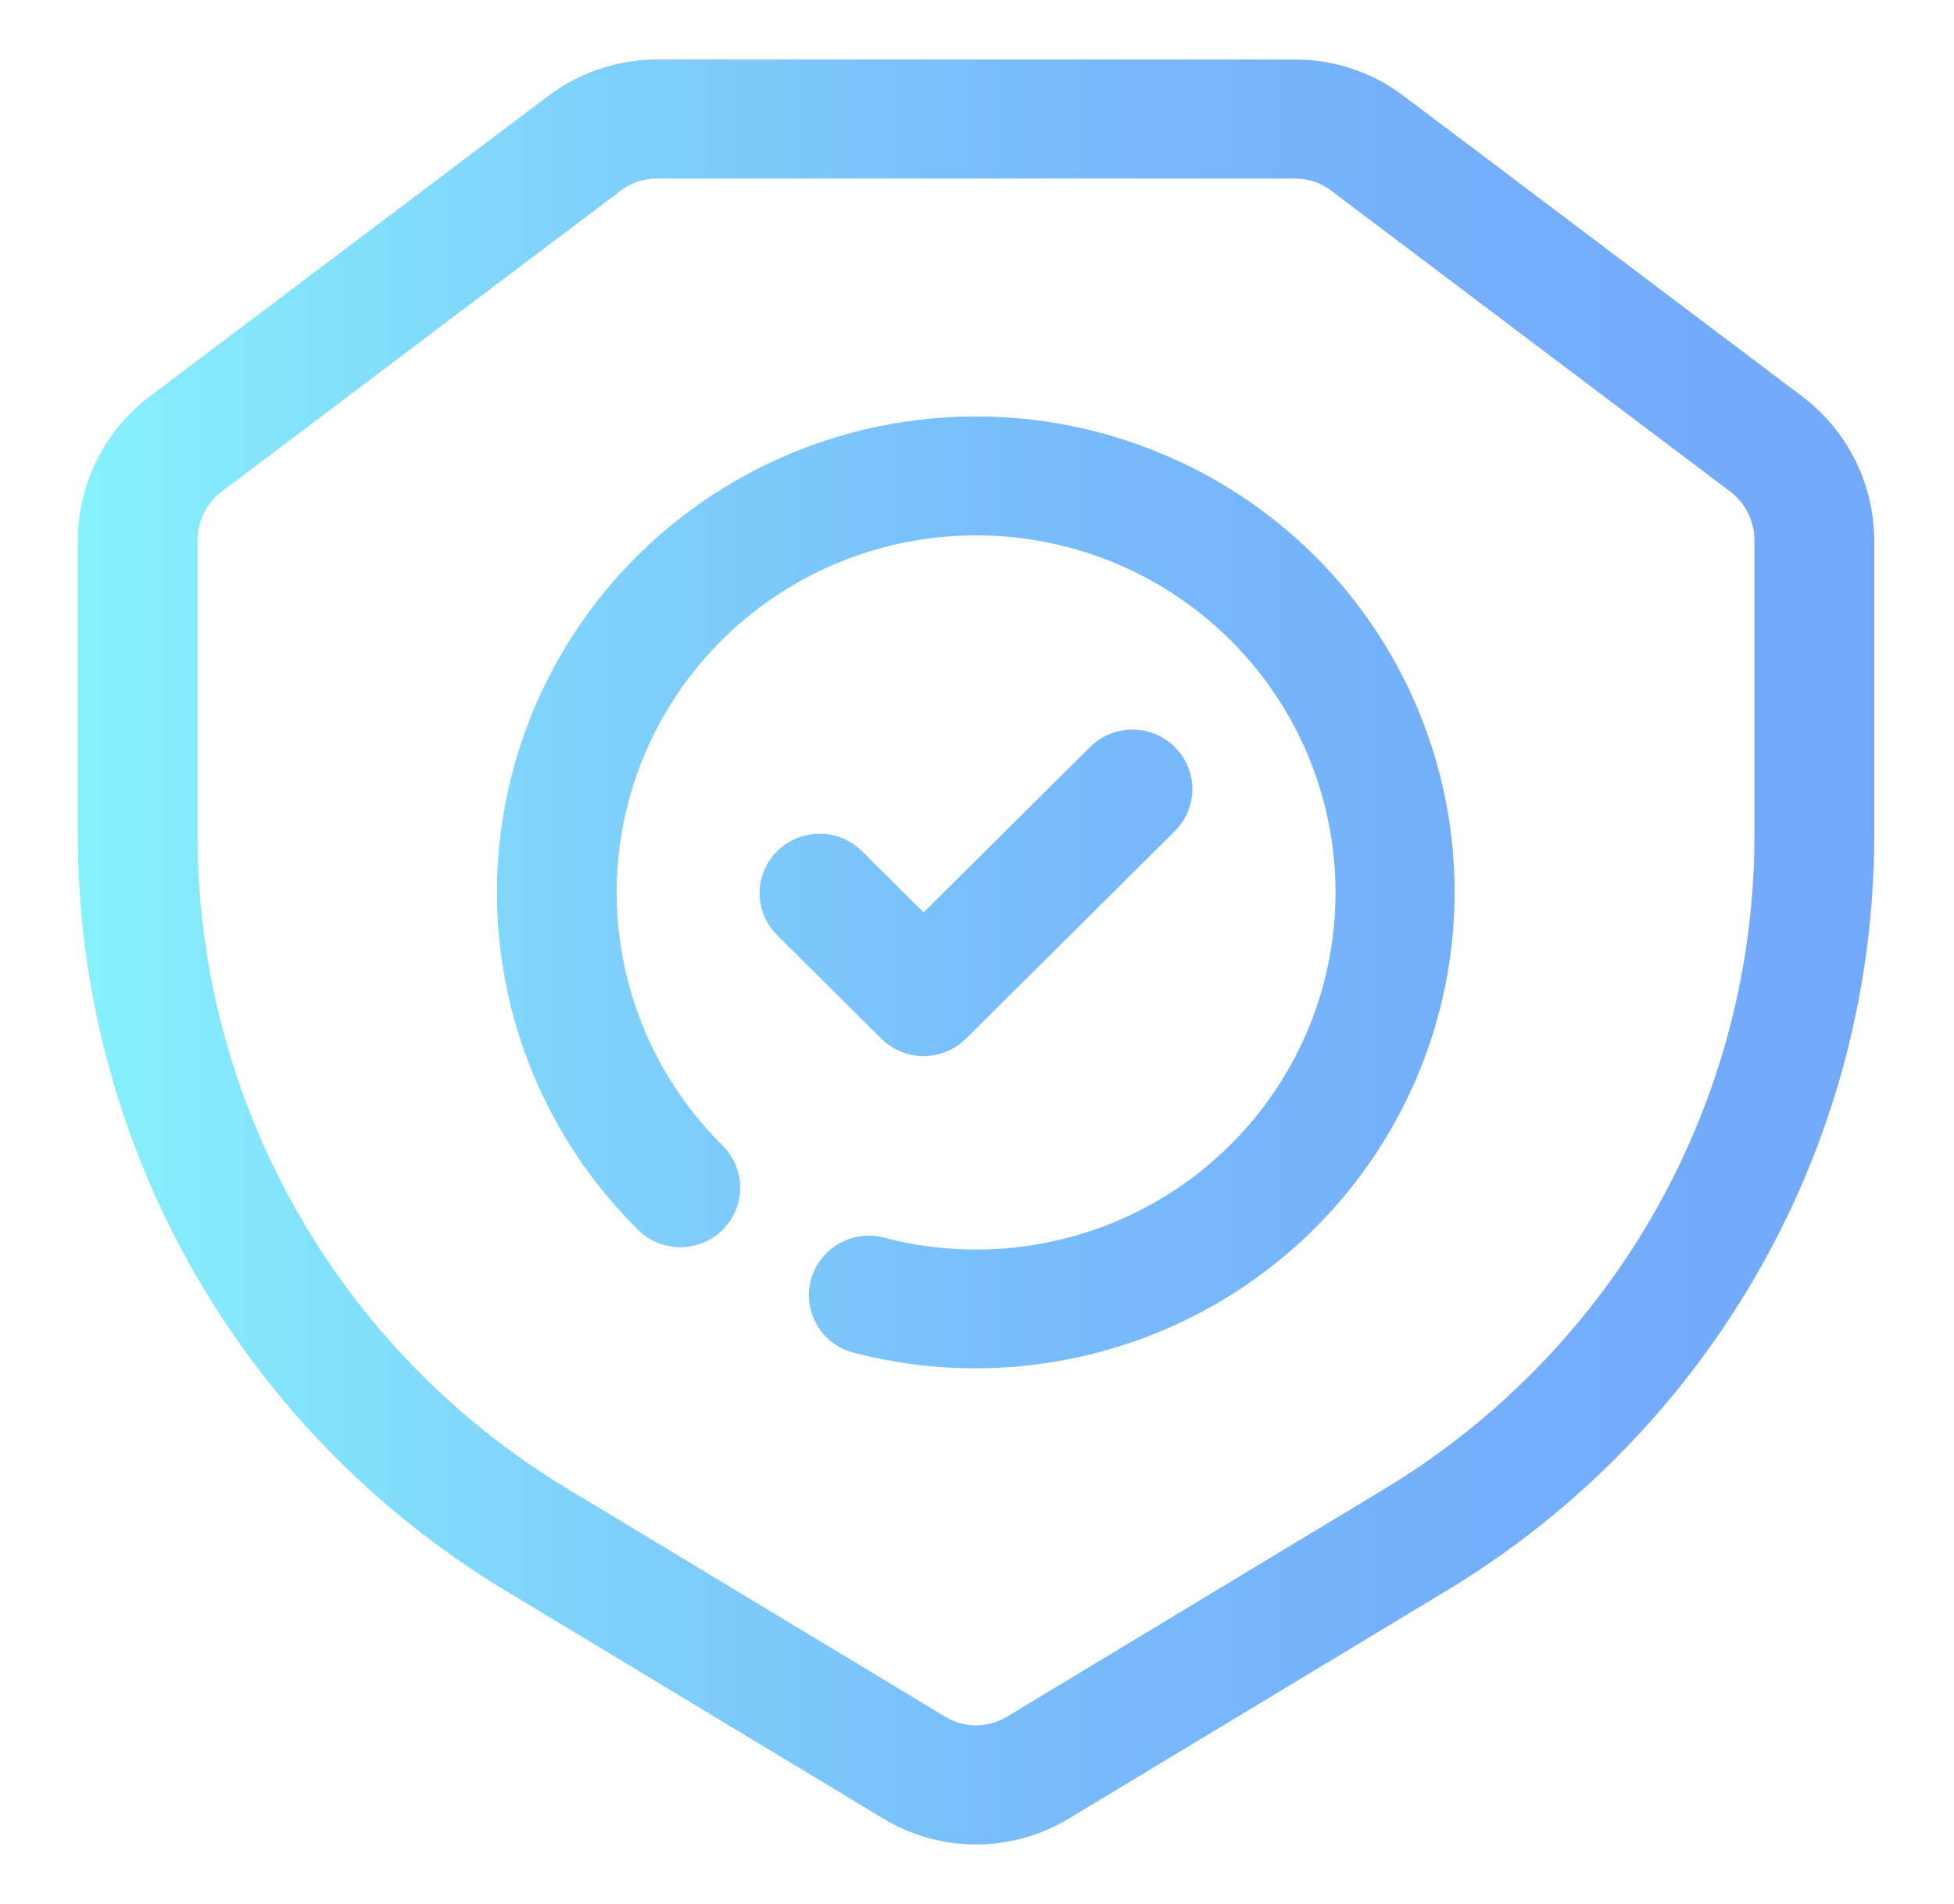 <svg width="78" height="76" viewBox="0 0 78 76" fill="none" xmlns="http://www.w3.org/2000/svg">
<path d="M71.957 15.836L56.027 3.825C54.785 2.886 53.268 2.377 51.708 2.375H26.213C24.655 2.377 23.14 2.885 21.899 3.82L5.963 15.836C5.076 16.511 4.357 17.38 3.861 18.375C3.366 19.37 3.107 20.465 3.106 21.575V33.26C3.092 39.32 4.649 45.282 7.628 50.571C10.607 55.86 14.907 60.297 20.113 63.455L35.263 72.596C36.377 73.27 37.657 73.627 38.962 73.627C40.268 73.627 41.547 73.27 42.662 72.596L57.807 63.458C63.014 60.3 67.313 55.862 70.292 50.573C73.271 45.284 74.829 39.322 74.815 33.261V21.575C74.813 20.465 74.554 19.37 74.059 18.375C73.563 17.38 72.844 16.511 71.957 15.836ZM70.034 33.261C70.049 38.507 68.703 43.667 66.127 48.245C63.55 52.824 59.829 56.665 55.324 59.398L40.184 68.534C39.815 68.756 39.393 68.873 38.962 68.873C38.532 68.873 38.11 68.756 37.742 68.534L22.597 59.396C18.091 56.663 14.371 52.822 11.794 48.244C9.218 43.666 7.872 38.506 7.886 33.261V21.575C7.886 21.197 7.972 20.825 8.14 20.486C8.308 20.148 8.551 19.852 8.852 19.622L24.793 7.6C25.202 7.293 25.7 7.126 26.213 7.125H51.708C52.222 7.126 52.723 7.295 53.132 7.605L69.068 19.623C69.369 19.853 69.612 20.148 69.78 20.487C69.948 20.825 70.034 21.197 70.034 21.575V33.261ZM52.483 22.189C55.452 25.149 57.357 28.999 57.903 33.143C58.449 37.287 57.605 41.495 55.502 45.114C53.399 48.734 50.154 51.564 46.269 53.167C42.384 54.77 38.076 55.056 34.011 53.98C33.412 53.807 32.904 53.407 32.598 52.866C32.291 52.325 32.21 51.687 32.371 51.088C32.532 50.488 32.923 49.975 33.46 49.658C33.997 49.342 34.637 49.246 35.244 49.392C38.606 50.289 42.181 49.941 45.304 48.413C48.427 46.885 50.884 44.281 52.217 41.086C53.551 37.891 53.67 34.324 52.552 31.048C51.435 27.773 49.157 25.012 46.143 23.282C43.129 21.552 39.585 20.969 36.17 21.643C32.756 22.316 29.705 24.2 27.585 26.944C25.465 29.687 24.421 33.102 24.648 36.553C24.875 40.005 26.357 43.256 28.818 45.703C29.046 45.922 29.228 46.184 29.353 46.474C29.479 46.763 29.544 47.075 29.547 47.39C29.55 47.706 29.489 48.018 29.369 48.31C29.249 48.602 29.072 48.867 28.847 49.09C28.623 49.313 28.356 49.49 28.062 49.609C27.768 49.728 27.454 49.789 27.136 49.786C26.819 49.783 26.505 49.718 26.214 49.593C25.922 49.469 25.658 49.288 25.438 49.061C21.851 45.497 19.837 40.664 19.837 35.625C19.837 30.586 21.851 25.753 25.438 22.189C29.024 18.626 33.888 16.624 38.96 16.624C44.032 16.624 48.896 18.626 52.483 22.189ZM35.179 41.46L30.996 37.304C30.56 36.856 30.319 36.256 30.325 35.633C30.33 35.011 30.582 34.415 31.025 33.975C31.468 33.535 32.067 33.285 32.694 33.279C33.321 33.274 33.925 33.513 34.376 33.946L36.869 36.423L43.545 29.79C43.995 29.357 44.599 29.118 45.226 29.123C45.853 29.128 46.452 29.378 46.895 29.819C47.339 30.259 47.59 30.855 47.596 31.477C47.601 32.1 47.36 32.7 46.925 33.148L38.559 41.46C38.11 41.906 37.502 42.156 36.869 42.156C36.235 42.156 35.627 41.906 35.179 41.46Z" fill="url(#paint0_linear_80_3441)"/>
<defs>
<linearGradient id="paint0_linear_80_3441" x1="3.106" y1="38" x2="74.815" y2="38" gradientUnits="userSpaceOnUse">
<stop stop-color="#87F1FC"/>
<stop offset="0.256" stop-color="#7FD4FB"/>
<stop offset="0.529" stop-color="#78BCFB"/>
<stop offset="0.784" stop-color="#74AEFA"/>
<stop offset="1" stop-color="#73A9FA"/>
</linearGradient>
</defs>
</svg>
